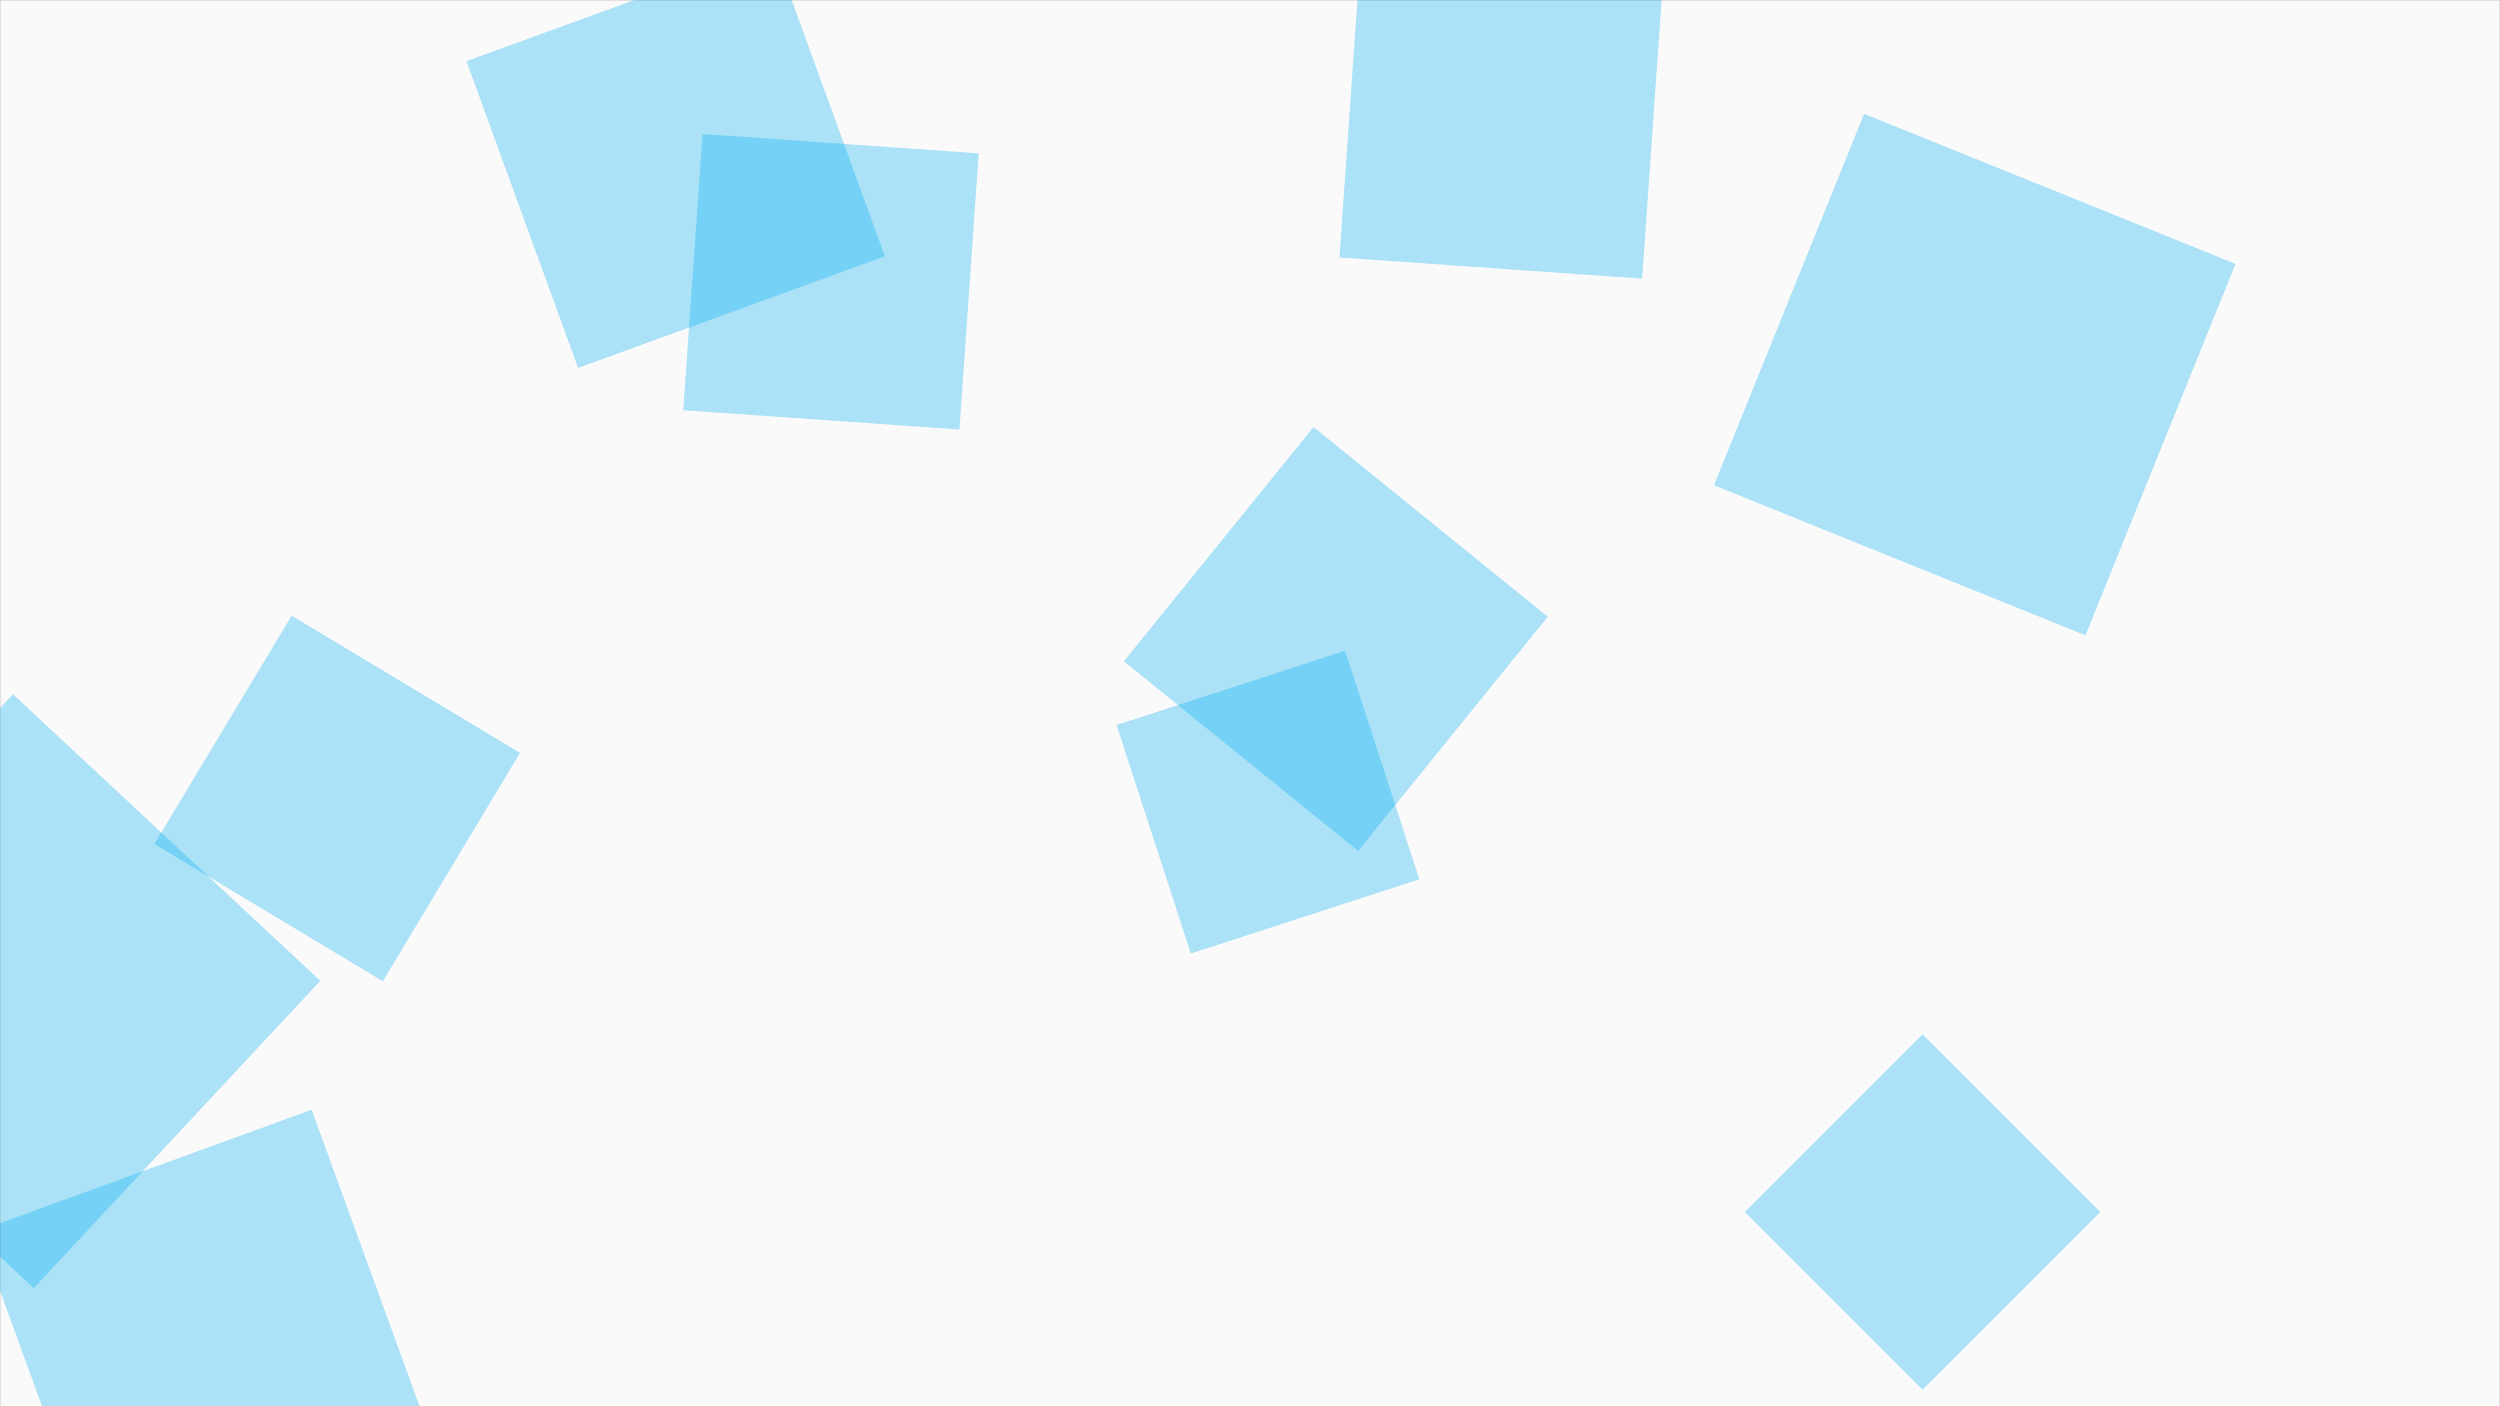 <svg xmlns="http://www.w3.org/2000/svg" version="1.1" xmlns:xlink="http://www.w3.org/1999/xlink" xmlns:svgjs="http://svgjs.dev/svgjs" width="1920" height="1080" preserveAspectRatio="none" viewBox="0 0 1920 1080"><rect x="0" y="0" width="1920" height="1080" fill="#333333" stroke="none"/><g mask="url(&quot;#SvgjsMask1163&quot;)" fill="none"><rect width="1920" height="1080" x="0" y="0" fill="rgba(250, 250, 250, 1)"></rect><path d="M1431.621 87.426L1316.368 372.689 1601.63 487.942 1716.884 202.68z" fill="rgba(1, 173, 238, 0.32)" class="triangle-float2"></path><path d="M1612.986 930.816L1476.535 794.364 1340.083 930.816 1476.535 1067.267z" fill="rgba(1, 173, 238, 0.32)" class="triangle-float3"></path><path d="M1028.708 197.744L1261.163 213.999 1277.418-18.456 1044.963-34.711z" fill="rgba(1, 173, 238, 0.32)" class="triangle-float1"></path><path d="M914.562 732.316L1090.071 675.29 1033.045 499.782 857.536 556.808z" fill="rgba(1, 173, 238, 0.32)" class="triangle-float1"></path><path d="M-16.669 945.457L76.511 1201.465 332.519 1108.286 239.339 852.278z" fill="rgba(1, 173, 238, 0.32)" class="triangle-float3"></path><path d="M1043.023 653.526L1188.685 473.648 1008.807 327.986 863.145 507.864z" fill="rgba(1, 173, 238, 0.32)" class="triangle-float1"></path><path d="M118.627 648.207L293.981 753.571 399.345 578.216 223.99 472.852z" fill="rgba(1, 173, 238, 0.32)" class="triangle-float2"></path><path d="M524.734 315.046L736.838 329.878 751.67 117.774 539.565 102.942z" fill="rgba(1, 173, 238, 0.32)" class="triangle-float1"></path><path d="M358.242 46.958L443.996 282.566 679.604 196.811 593.85-38.796z" fill="rgba(1, 173, 238, 0.32)" class="triangle-float1"></path><path d="M25.909 989.268L245.983 753.268 9.983 533.194-210.091 769.194z" fill="rgba(1, 173, 238, 0.32)" class="triangle-float1"></path></g><defs><mask id="SvgjsMask1163"><rect width="1920" height="1080" fill="#ffffff"></rect></mask><style>
                @keyframes float1 {
                    0%{transform: translate(0, 0)}
                    50%{transform: translate(-10px, 0)}
                    100%{transform: translate(0, 0)}
                }

                .triangle-float1 {
                    animation: float1 5s infinite;
                }

                @keyframes float2 {
                    0%{transform: translate(0, 0)}
                    50%{transform: translate(-5px, -5px)}
                    100%{transform: translate(0, 0)}
                }

                .triangle-float2 {
                    animation: float2 4s infinite;
                }

                @keyframes float3 {
                    0%{transform: translate(0, 0)}
                    50%{transform: translate(0, -10px)}
                    100%{transform: translate(0, 0)}
                }

                .triangle-float3 {
                    animation: float3 6s infinite;
                }
            </style></defs></svg>